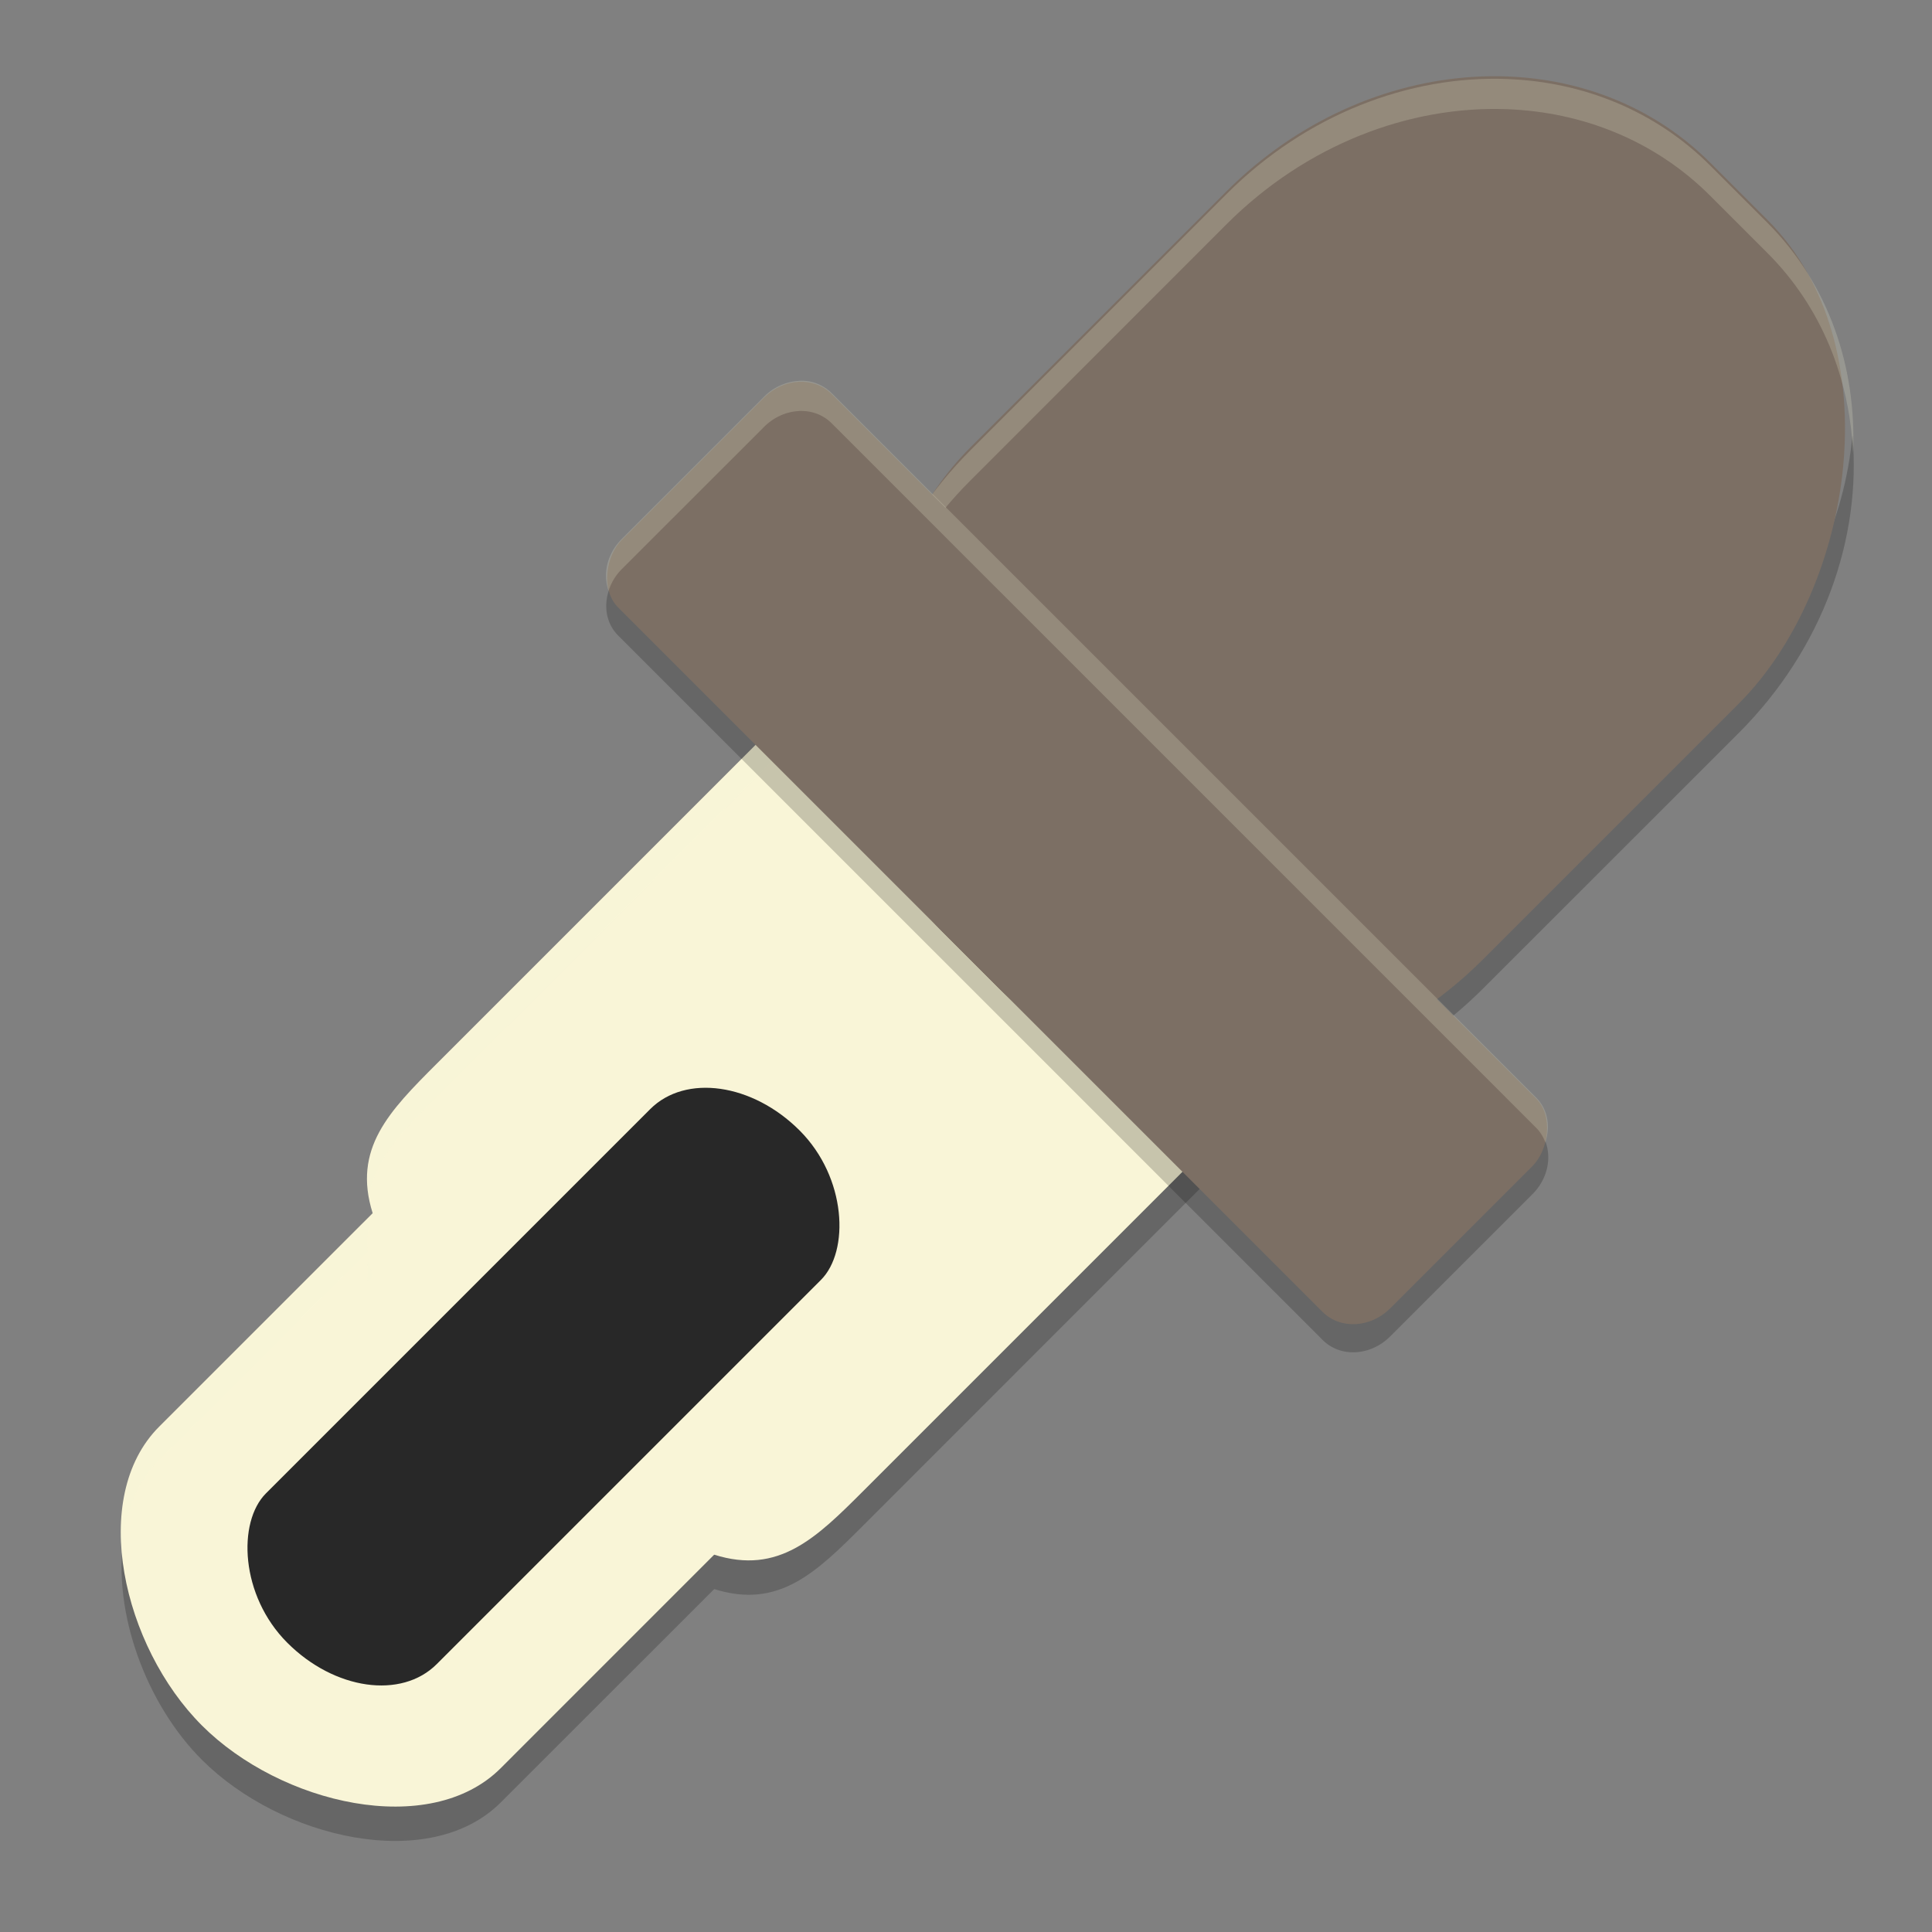 <svg xmlns="http://www.w3.org/2000/svg" width="64" height="64">
    <rect width="100%" height="100%" fill="#808080" stroke="none"/>
    <path d="M61.364 14.418c-.25 2.784-1.506 5.603-3.762 7.859l-8.488 8.484c-4.7 4.7-11.848 5.12-16.027.941l-1.883-1.882c-1.691-1.692-2.615-3.874-2.82-6.18-.273 3.021.645 6.004 2.82 8.18l1.883 1.882c4.179 4.179 11.326 3.76 16.027-.941l8.488-8.484c2.8-2.8 4.067-6.467 3.762-9.86z" opacity=".2"/>
    <path d="M49.23 26.417c-.194 1.119-.693 2.17-1.53 3.008L28.61 48.519c-1.573 1.573-2.811 2.794-4.95 2.12l-7.074 7.07c-2.35 2.351-7.287 1.198-9.898-1.413-1.374-1.375-2.325-3.39-2.594-5.336-.359 2.445.734 5.476 2.594 7.336 2.612 2.611 7.548 3.764 9.898 1.414l7.074-7.07c2.139.673 3.377-.548 4.95-2.121L47.7 31.425c1.326-1.327 1.808-3.177 1.53-5.008zM12.317 39.202c-.021.062-.03.13-.047.196l.074-.074c-.013-.042-.015-.08-.027-.12z" opacity=".2"/>
    <path d="M42.514 16.617c-2.611-2.611-6.606-2.821-8.956-.471L14.466 35.238c-1.573 1.573-2.794 2.811-2.121 4.95l-7.071 7.07c-2.35 2.35-1.197 7.288 1.414 9.9 2.612 2.611 7.55 3.764 9.9 1.414l7.07-7.071c2.139.673 3.377-.548 4.95-2.121L47.7 30.288c2.35-2.35 2.14-6.345-.471-8.957z" fill="#F9F5D7"/>
    <path d="M37.334 14.615c-1.404.061-2.747.599-3.775 1.627l-19.092 19.09c-1.404 1.404-2.504 2.552-2.25 4.3.205-1.225 1.131-2.181 2.25-3.3l19.092-19.09c1.175-1.175 2.76-1.71 4.379-1.625 1.618.085 3.272.788 4.578 2.094l4.714 4.715c1.247 1.247 1.935 2.807 2.065 4.353.138-1.856-.547-3.836-2.065-5.353l-4.714-4.715c-1.306-1.306-2.96-2.009-4.578-2.094a6.243 6.243 0 0 0-.604-.002zm-25.152 25.83l-6.907 6.91c-.995.996-1.343 2.458-1.234 4.008.08-1.166.457-2.23 1.234-3.008l6.909-6.912a3.154 3.154 0 0 1 .033-.812c-.009-.06-.03-.127-.035-.186zm.025 1.237a3.164 3.164 0 0 0-.023.761l.162-.162a4 4 0 0 1-.139-.6z" opacity=".2" fill="#F9F5D7"/>
    <rect width="24" height="36" x="33.21" y="-36.25" rx="10.666" ry="12" transform="rotate(45)" fill="#7C6F64"/>
    <path d="M49.922 2.617c-3.229-.122-6.649 1.169-9.293 3.813l-8.484 8.488c-2.648 2.648-3.906 6.067-3.78 9.299.145-2.926 1.404-5.924 3.78-8.299l8.484-8.488c2.644-2.644 6.064-3.935 9.293-3.813 2.511.094 4.906 1.043 6.734 2.871l1.887 1.887c1.804 1.803 2.729 4.162 2.842 6.637.123-2.834-.796-5.591-2.842-7.637l-1.887-1.887c-1.828-1.828-4.223-2.777-6.734-2.87z" opacity=".2" fill="#F9F5D7"/>
    <path d="M20.455 19.017c-.49.645-.51 1.503.023 2.036l23.336 23.335c.587.588 1.585.536 2.238-.118l4.715-4.714c.641-.642.695-1.612.14-2.204-.05.066-.08.142-.14.204l-4.715 4.714c-.653.653-1.65.705-2.238.118L20.478 19.053a.15.15 0 0 0-.023-.036z" opacity=".2"/>
    <rect width="36" height="10" x="27.21" y="-10.25" rx="1.5" ry="1.666" transform="rotate(45)" fill="#7C6F64"/>
    <rect width="8" height="24" x="41.21" y="7.75" rx="4" ry="3" transform="rotate(45)" fill="#282828"/>
    <path d="M26.455 12.615v.002a1.768 1.768 0 0 0-1.144.524l-4.715 4.714c-.487.487-.634 1.161-.436 1.717.083-.257.225-.506.436-.717l4.715-4.714c.326-.326.74-.502 1.144-.524v-.002c.405-.021.8.113 1.094.406l23.336 23.336c.142.142.241.309.306.487.173-.53.085-1.095-.306-1.487L27.549 13.021a1.42 1.42 0 0 0-1.094-.406z" opacity=".2" fill="#F9F5D7"/>
</svg>
